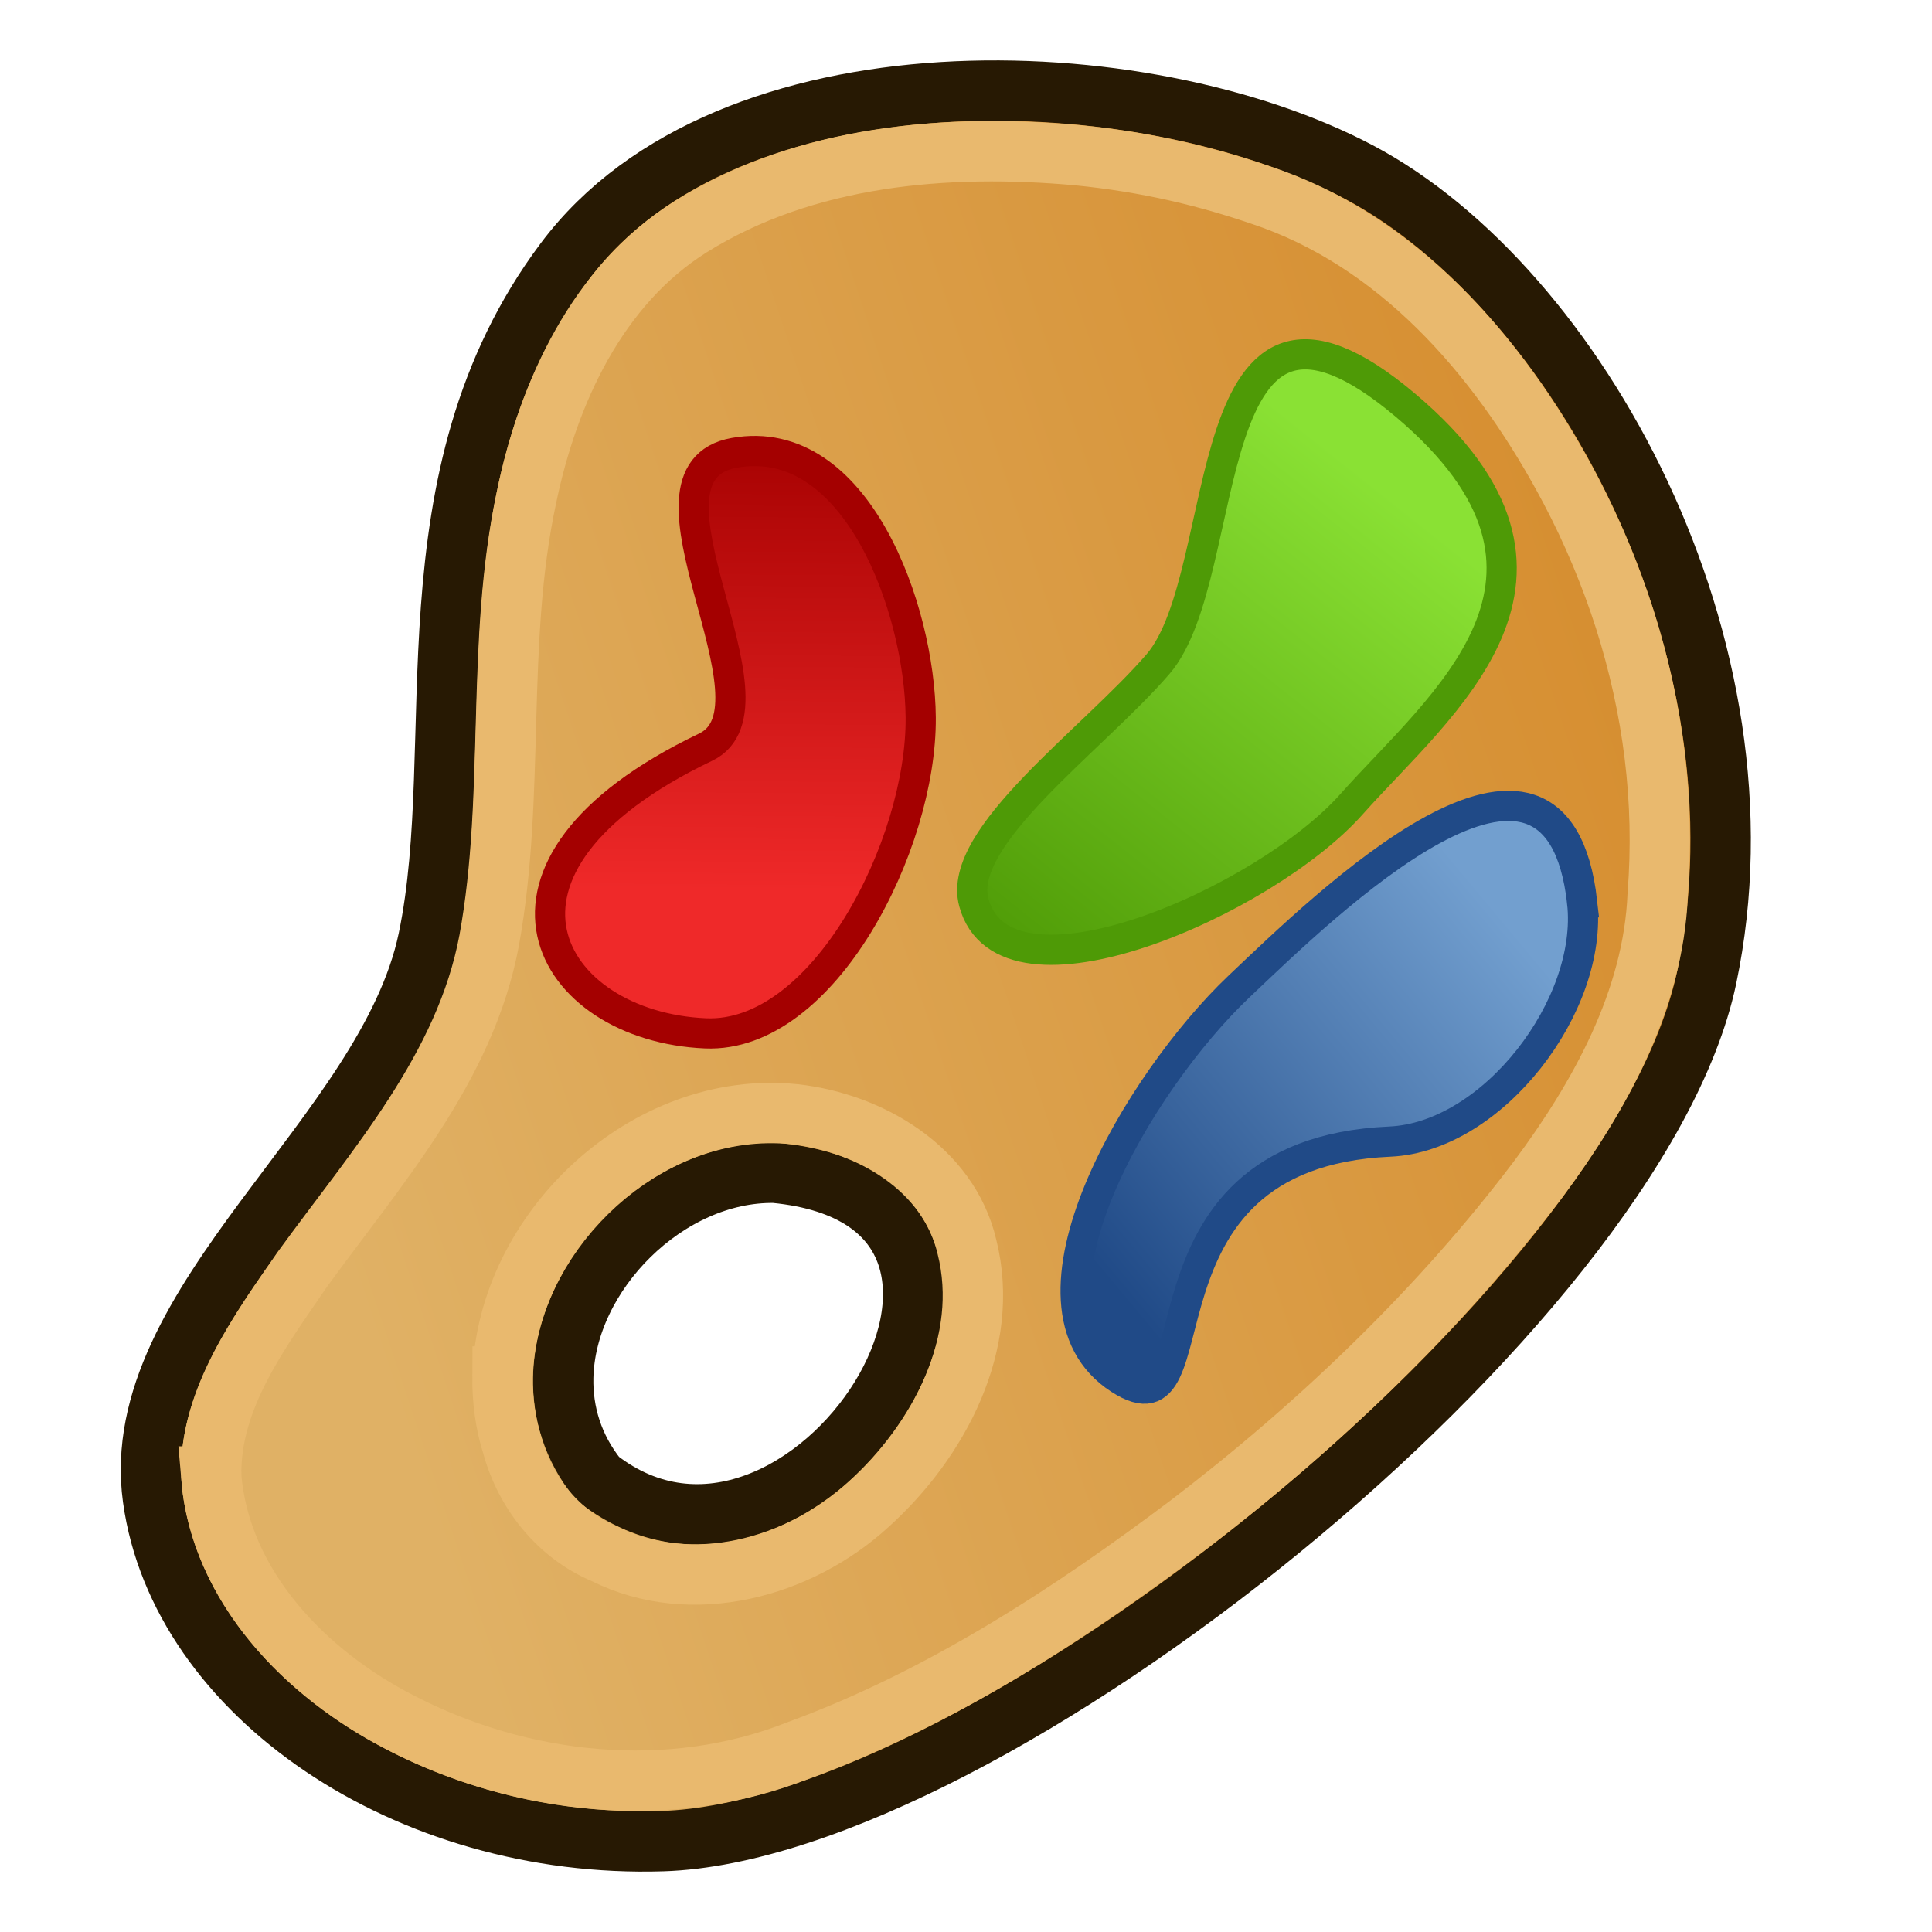 <svg xmlns="http://www.w3.org/2000/svg" xmlns:svg="http://www.w3.org/2000/svg" xmlns:xlink="http://www.w3.org/1999/xlink" id="svg2816" width="64" height="64" version="1.1"><defs id="defs2818"><linearGradient id="linearGradient3817"><stop style="stop-color:#a40000;stop-opacity:1" id="stop3819" offset="0"/><stop style="stop-color:#ef2929;stop-opacity:1" id="stop3821" offset="1"/></linearGradient><linearGradient id="linearGradient3809"><stop style="stop-color:#204a87;stop-opacity:1" id="stop3811" offset="0"/><stop style="stop-color:#729fcf;stop-opacity:1" id="stop3813" offset="1"/></linearGradient><linearGradient id="linearGradient3773-4" x1="38" x2="23" y1="56" y2="11" gradientTransform="matrix(0,-1,-1,0,64.002,61.004)" gradientUnits="userSpaceOnUse" xlink:href="#linearGradient13"/><linearGradient id="linearGradient13"><stop style="stop-color:#d68e30;stop-opacity:1" id="stop13" offset="0"/><stop style="stop-color:#e0b165;stop-opacity:1" id="stop12" offset="1"/></linearGradient><radialGradient id="radialGradient8668" cx="24.837" cy="36.421" r="15.645" fx="24.837" fy="36.421" gradientTransform="matrix(-1.49,0,0,-0.537,111.316,31.296)" gradientUnits="userSpaceOnUse" xlink:href="#linearGradient8662"/><linearGradient id="linearGradient8662"><stop style="stop-color:#000;stop-opacity:1" id="stop8664" offset="0"/><stop style="stop-color:#000;stop-opacity:0" id="stop8666" offset="1"/></linearGradient><radialGradient id="radialGradient8668-1" cx="24.837" cy="36.421" r="15.645" fx="24.837" fy="36.421" gradientTransform="matrix(-1.49,0,0,-0.537,36.676,62.527)" gradientUnits="userSpaceOnUse" xlink:href="#linearGradient8662"/><linearGradient id="linearGradient3815-1" x1="50.663" x2="40.773" y1="48.243" y2="30.625" gradientTransform="matrix(-0.378,0.926,0.926,0.378,5.078,-35.946)" gradientUnits="userSpaceOnUse" xlink:href="#linearGradient9"/><linearGradient id="linearGradient9"><stop id="stop8" offset="0" style="stop-color:#4e9a06;stop-opacity:1"/><stop id="stop9" offset="1" style="stop-color:#8ae134;stop-opacity:1"/></linearGradient><linearGradient id="linearGradient3823-8" x1="39.747" x2="33.459" y1="48.947" y2="34.68" gradientTransform="matrix(0.912,-0.411,-0.411,-0.912,21.498,71.891)" gradientUnits="userSpaceOnUse" xlink:href="#linearGradient3817"/><linearGradient id="linearGradient3831-3" x1="33.598" x2="19.618" y1="50.527" y2="39.587" gradientTransform="matrix(0.21,0.978,0.978,-0.21,-27.164,14.802)" gradientUnits="userSpaceOnUse" xlink:href="#linearGradient3809"/></defs><g id="layer2" transform="matrix(-1,0,0,1,64.015,2.996)" style="display:inline;stroke-width:1"><path style="display:inline;fill:url(#linearGradient3773-4);fill-opacity:1;stroke:#271903;stroke-width:2;stroke-linecap:butt;stroke-linejoin:miter;stroke-miterlimit:4;stroke-dasharray:none;stroke-opacity:1" id="path2840-4" d="M 58.95,46.632 C 58.056,53.135 50.514,58.261 42.065,57.994 31.336,57.655 9.791,40.351 7.482,29.395 5.174,18.438 11.82,6.507 18.988,2.71 26.157,-1.087 39.902,-1.546 45.296,5.653 c 5.394,7.199 3.172,15.967 4.531,22.469 1.359,6.501 10.016,12.009 9.123,18.511 z M 45.358,42.639 c -0.071,-3.446 -3.444,-6.845 -7.008,-6.785 -10.286,0.993 -1.008,15.491 5.867,10.128 0.827,-1.029 1.165,-2.195 1.141,-3.344 z"/><path style="color:#000;display:inline;overflow:visible;visibility:visible;opacity:.141;fill:url(#radialGradient8668);fill-opacity:1;fill-rule:evenodd;stroke:none;stroke-width:1.221;stroke-linecap:butt;stroke-linejoin:miter;stroke-miterlimit:10;stroke-dasharray:none;stroke-dashoffset:0;stroke-opacity:1;marker:none;marker-start:none;marker-mid:none;marker-end:none" id="path8660" cx="24.837" cy="36.421" rx="15.645" ry="8.397" transform="translate(0,32)"/><path style="color:#000;display:inline;overflow:visible;visibility:visible;opacity:.141;fill:url(#radialGradient8668-1);fill-opacity:1;fill-rule:evenodd;stroke:none;stroke-width:1.221;stroke-linecap:butt;stroke-linejoin:miter;stroke-miterlimit:10;stroke-dasharray:none;stroke-dashoffset:0;stroke-opacity:1;marker:none;marker-start:none;marker-mid:none;marker-end:none" id="path8660-0" cx="24.837" cy="36.421" rx="15.645" ry="8.397"/><path id="path2840-3" d="m 57.019,45.916 c -0.302,3.65 -3.14,6.555 -6.269,8.15 -4.016,2.078 -8.92,2.609 -13.173,0.925 C 32.869,53.267 28.591,50.482 24.65,47.517 20.332,44.226 16.276,40.336 13.055,36.061 11.049,33.366 9.245,30.145 9.102,26.649 8.854,23.52 9.255,20.472 10.196,17.505 c 0.458,-1.427 1.057,-2.876 1.796,-4.278 2.168,-4.102 5.379,-7.98 9.853,-9.62 2.136,-0.761 4.184,-1.233 6.453,-1.459 4.357,-0.395 9.034,-0.006 12.825,2.359 3.103,1.939 4.734,5.507 5.452,8.976 1.035,4.831 0.353,9.831 1.236,14.677 0.793,4.231 3.751,7.533 6.199,10.908 1.392,2.041 3.066,4.256 3.008,6.848 z m -9.65,-3.314 c -0.147,-4.852 -4.787,-9.197 -9.678,-8.687 -2.489,0.276 -5.1,1.802 -5.705,4.383 -0.805,3.19 0.936,6.443 3.26,8.543 2.296,2.109 5.86,3.081 8.749,1.63 1.521,-0.637 2.616,-2.012 3.048,-3.585 0.236,-0.736 0.332,-1.513 0.327,-2.284 z" style="display:inline;fill:none;fill-opacity:1;stroke:#e9b96e;stroke-width:2;stroke-linecap:butt;stroke-linejoin:miter;stroke-miterlimit:4;stroke-dasharray:none;stroke-opacity:1"/><path style="fill:url(#linearGradient3815-1);fill-opacity:1;stroke:#4e9a06;stroke-width:1px;stroke-linecap:butt;stroke-linejoin:miter;stroke-opacity:1" id="path3666-4" d="m 25.655,19.004 c 2.171,2.519 6.686,5.717 6.101,7.893 -1.015,3.771 -9.648,-0.029 -12.51,-3.25 -2.95,-3.321 -8.508,-7.532 -1.806,-13.204 7.089,-6 5.633,5.565 8.215,8.561 z"/><path style="fill:url(#linearGradient3823-8);fill-opacity:1;stroke:#a40000;stroke-width:1px;stroke-linecap:butt;stroke-linejoin:miter;stroke-opacity:1" id="path3654-7" d="m 33.515,20.773 c 0.027,-3.575 2.122,-9.489 6.173,-8.769 3.77,0.67 -1.869,8.402 0.956,9.753 8.341,3.989 5.217,9.254 0,9.478 -3.913,0.168 -7.162,-6.242 -7.129,-10.462 z"/><path style="fill:url(#linearGradient3831-3);fill-opacity:1;stroke:#204a87;stroke-width:1px;stroke-linecap:butt;stroke-linejoin:miter;stroke-opacity:1" id="path3644-6" d="m 11.604,26.895 c 0.838,-7.455 8.541,0.109 11.375,2.795 3.287,3.116 7.752,10.552 3.944,13.003 -3.34,2.15 0.078,-7.472 -8.947,-7.872 -3.417,-0.151 -6.753,-4.527 -6.371,-7.926 z"/></g></svg>